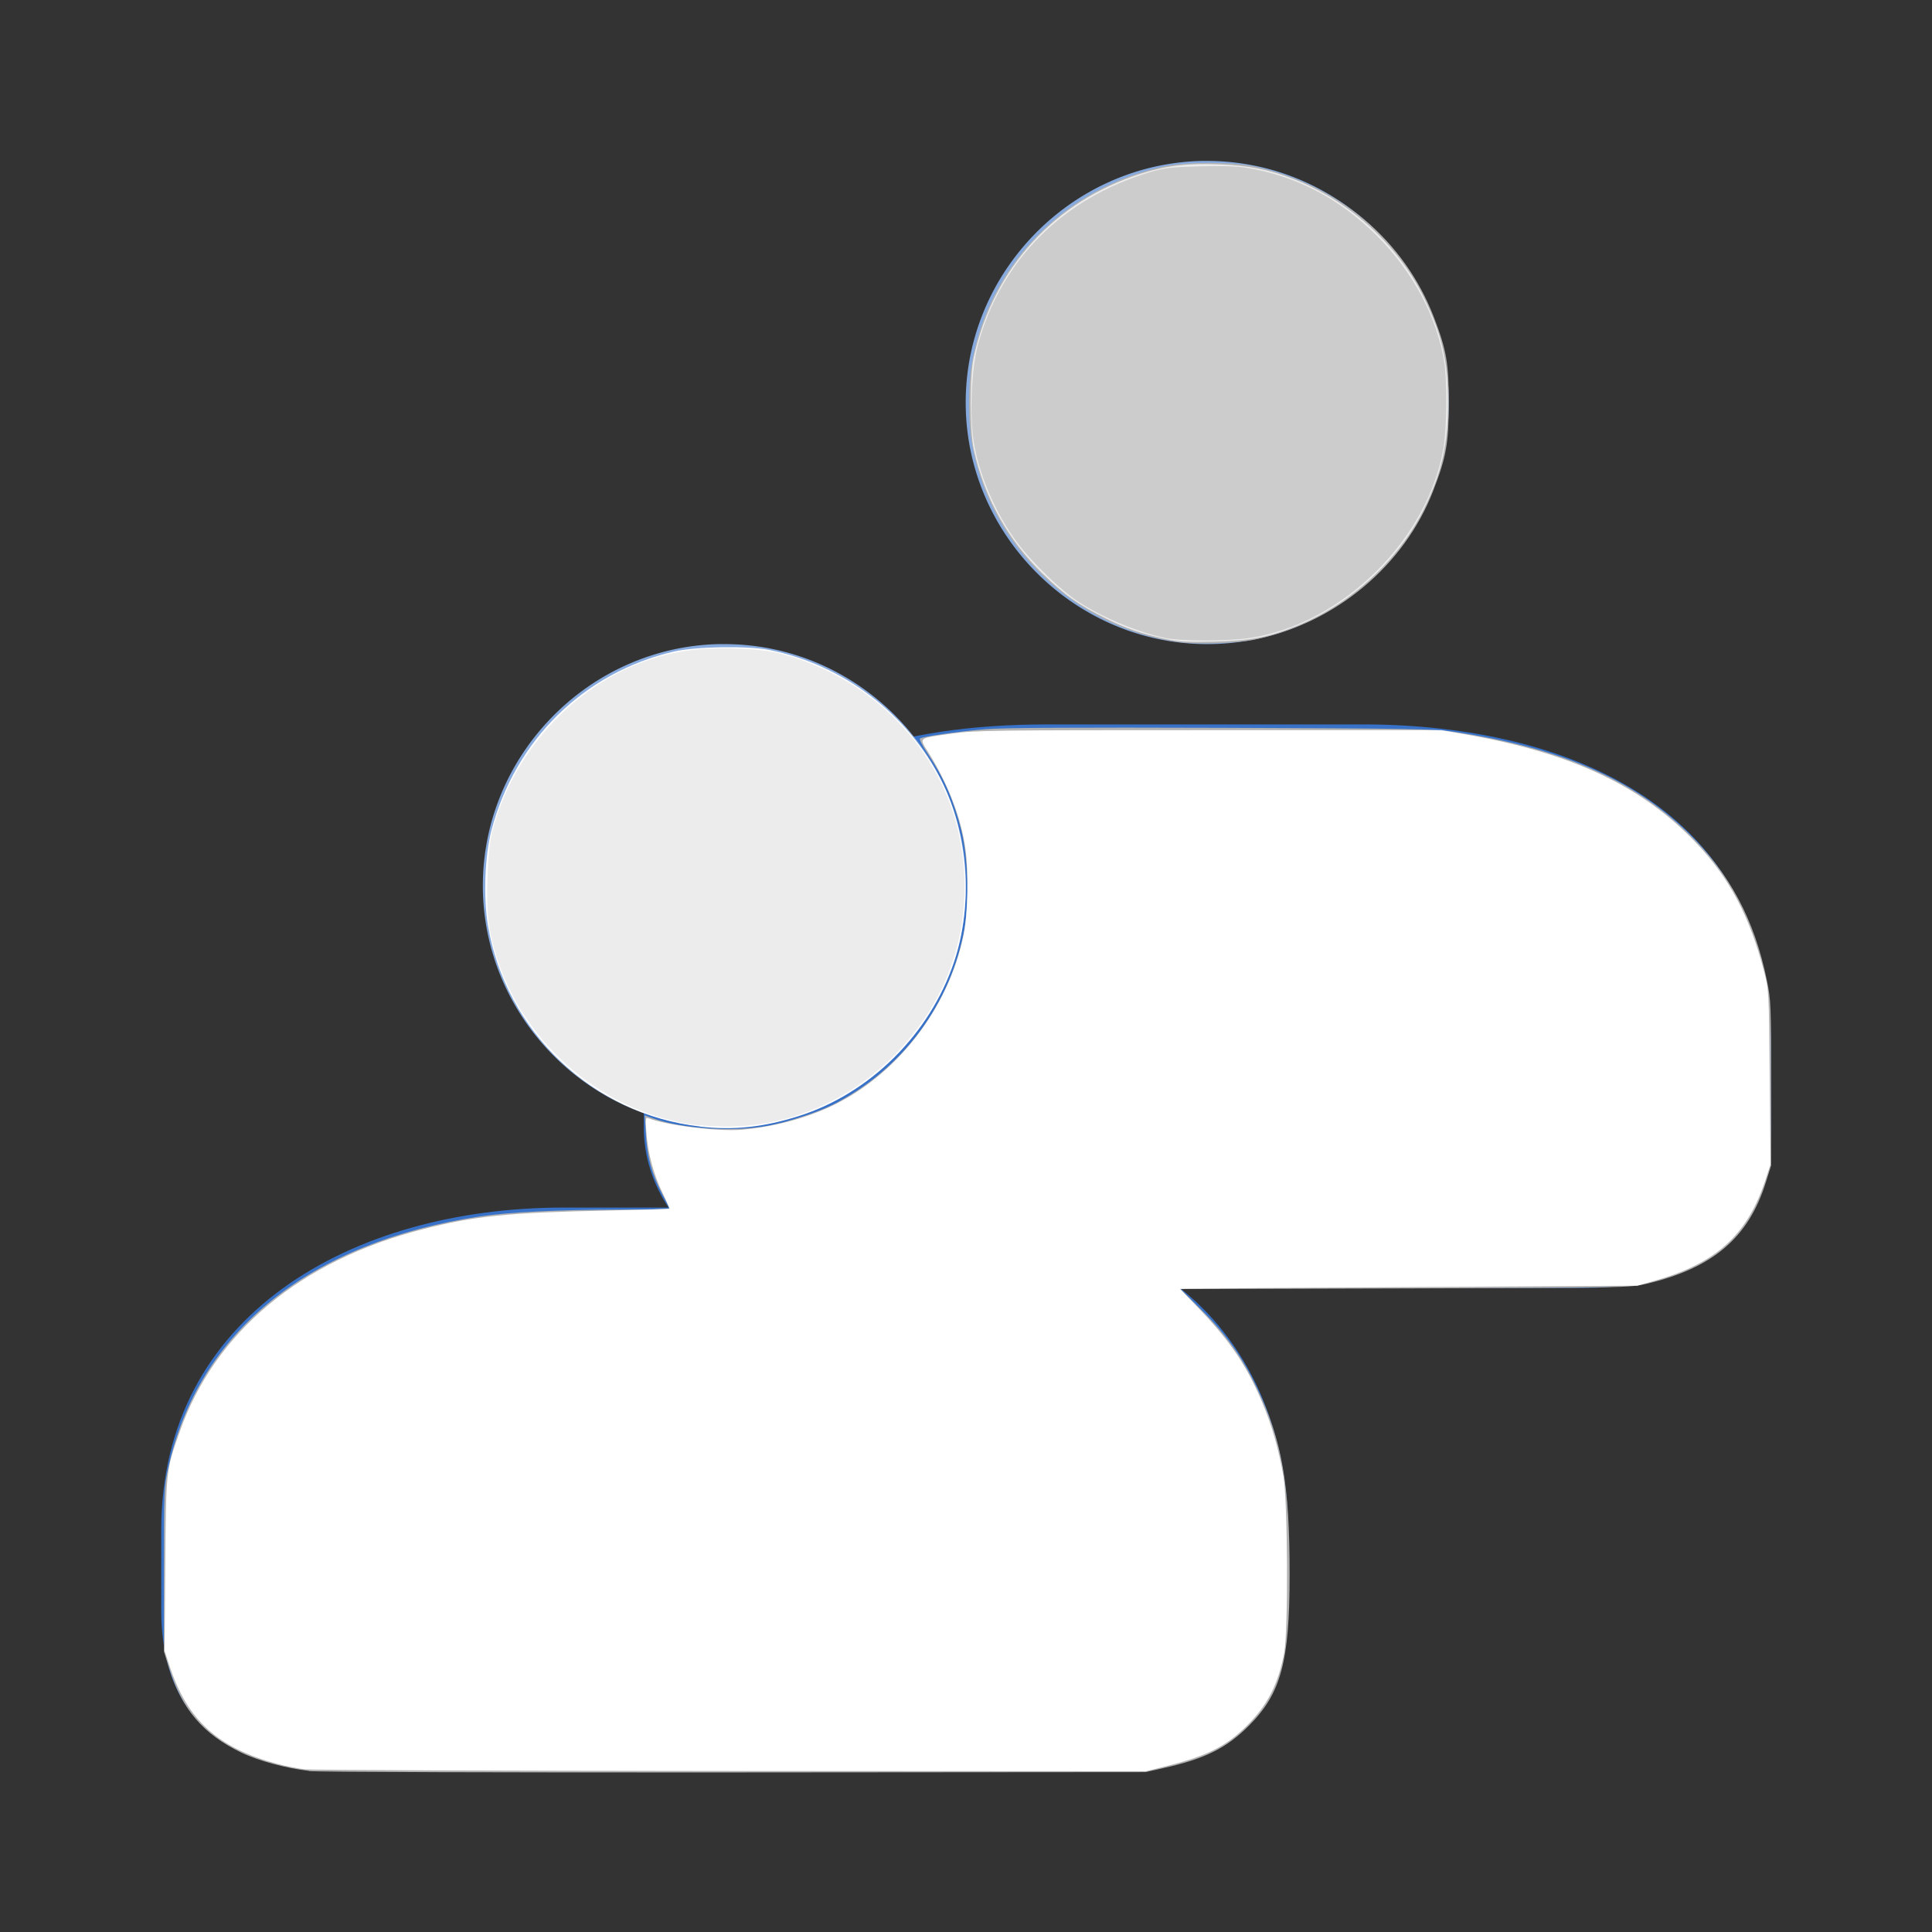 <?xml version="1.0" encoding="UTF-8" standalone="no"?>
<svg
   height="24"
   id="svg1630"
   version="1.1"
   viewBox="0 0 6.35 6.35"
   width="24"
   xmlns="http://www.w3.org/2000/svg"
   xmlns:svg="http://www.w3.org/2000/svg">
  <rect x="0" y="0" width="6.35" height="6.35" fill="#333333" stroke="none"/>
  <defs
     id="defs1624" />
  <g
     id="layer1">
    <path
       d="m 3.44,2.381 c -0.248,0 -0.464,0.032 -0.65,0.098 -0.022,0.46 -0.486,0.65 -0.674,0.961 v 0.266 c 0,0.168 0.093,0.312 0.209,0.398 0.116,0.087 0.259,0.129 0.41,0.129 h 2.469 c 0.422,6.879e-4 0.616,-0.206 0.617,-0.527 V 3.44 C 5.82,2.646 5.14,2.386 4.498,2.381 Z"
       id="path2010"
       style="color:#000000;font-style:normal;font-variant:normal;font-weight:normal;font-stretch:normal;font-size:medium;line-height:normal;font-family:sans-serif;font-variant-ligatures:normal;font-variant-position:normal;font-variant-caps:normal;font-variant-numeric:normal;font-variant-alternates:normal;font-variant-east-asian:normal;font-feature-settings:normal;font-variation-settings:normal;text-indent:0;text-align:start;text-decoration:none;text-decoration-line:none;text-decoration-style:solid;text-decoration-color:#000000;letter-spacing:normal;word-spacing:normal;text-transform:none;writing-mode:lr-tb;direction:ltr;text-orientation:mixed;dominant-baseline:auto;baseline-shift:baseline;text-anchor:start;white-space:normal;shape-padding:0;shape-margin:0;inline-size:0;clip-rule:nonzero;display:inline;overflow:visible;visibility:visible;isolation:auto;mix-blend-mode:normal;color-interpolation:sRGB;color-interpolation-filters:linearRGB;solid-color:#000000;solid-opacity:1;vector-effect:none;fill:#3771c8;fill-opacity:1;fill-rule:nonzero;stroke:none;stroke-width:0.529;stroke-linecap:round;stroke-linejoin:round;stroke-miterlimit:4;stroke-dasharray:none;stroke-dashoffset:0;stroke-opacity:1;color-rendering:auto;image-rendering:auto;shape-rendering:auto;text-rendering:auto;enable-background:accumulate;stop-color:#000000" />
    <path
       d="m 3.949,0.529 c -0.428,0.01 -0.775,0.366 -0.775,0.794 0,0.435 0.359,0.794 0.794,0.794 0.435,2e-7 0.794,-0.359 0.794,-0.794 0,-0.435 -0.359,-0.794 -0.794,-0.794 -0.005,-4.464e-5 -0.011,-6.607e-5 -0.016,0 a 0.265,0.265 0 0 0 -0.003,0 z"
       id="path2002"
       style="color:#000000;font-style:normal;font-variant:normal;font-weight:normal;font-stretch:normal;font-size:medium;line-height:normal;font-family:sans-serif;font-variant-ligatures:normal;font-variant-position:normal;font-variant-caps:normal;font-variant-numeric:normal;font-variant-alternates:normal;font-variant-east-asian:normal;font-feature-settings:normal;font-variation-settings:normal;text-indent:0;text-align:start;text-decoration:none;text-decoration-line:none;text-decoration-style:solid;text-decoration-color:#000000;letter-spacing:normal;word-spacing:normal;text-transform:none;writing-mode:lr-tb;direction:ltr;text-orientation:mixed;dominant-baseline:auto;baseline-shift:baseline;text-anchor:start;white-space:normal;shape-padding:0;shape-margin:0;inline-size:0;clip-rule:nonzero;display:inline;overflow:visible;visibility:visible;isolation:auto;mix-blend-mode:normal;color-interpolation:sRGB;color-interpolation-filters:linearRGB;solid-color:#000000;solid-opacity:1;vector-effect:none;fill:#87aade;fill-opacity:1;fill-rule:nonzero;stroke:none;stroke-width:0.529;stroke-linecap:round;stroke-linejoin:round;stroke-miterlimit:4;stroke-dasharray:none;stroke-dashoffset:0;stroke-opacity:1;color-rendering:auto;image-rendering:auto;shape-rendering:auto;text-rendering:auto;enable-background:accumulate;stop-color:#000000" />
    <path
       d="m 1.852,3.969 c -0.699,0 -1.322,0.356 -1.322,1.059 v 0.264 c 0,0.341 0.194,0.529 0.617,0.529 h 2.469 c 0.428,5.08e-5 0.617,-0.188 0.617,-0.529 V 5.028 c 0,-0.323 -0.127,-0.624 -0.371,-0.807 -0.244,-0.183 -0.565,-0.252 -0.951,-0.252 z"
       id="path1991"
       style="color:#000000;font-style:normal;font-variant:normal;font-weight:normal;font-stretch:normal;font-size:medium;line-height:normal;font-family:sans-serif;font-variant-ligatures:normal;font-variant-position:normal;font-variant-caps:normal;font-variant-numeric:normal;font-variant-alternates:normal;font-variant-east-asian:normal;font-feature-settings:normal;font-variation-settings:normal;text-indent:0;text-align:start;text-decoration:none;text-decoration-line:none;text-decoration-style:solid;text-decoration-color:#000000;letter-spacing:normal;word-spacing:normal;text-transform:none;writing-mode:lr-tb;direction:ltr;text-orientation:mixed;dominant-baseline:auto;baseline-shift:baseline;text-anchor:start;white-space:normal;shape-padding:0;shape-margin:0;inline-size:0;clip-rule:nonzero;display:inline;overflow:visible;visibility:visible;isolation:auto;mix-blend-mode:normal;color-interpolation:sRGB;color-interpolation-filters:linearRGB;solid-color:#000000;solid-opacity:1;vector-effect:none;fill:#3771c8;fill-opacity:1;fill-rule:nonzero;stroke:none;stroke-width:0.529;stroke-linecap:round;stroke-linejoin:round;stroke-miterlimit:4;stroke-dasharray:none;stroke-dashoffset:0;stroke-opacity:1;color-rendering:auto;image-rendering:auto;shape-rendering:auto;text-rendering:auto;enable-background:accumulate;stop-color:#000000" />
    <path
       d="m 2.362,2.117 c -0.428,0.01 -0.775,0.366 -0.775,0.794 0,0.435 0.359,0.794 0.794,0.794 0.435,0 0.794,-0.359 0.794,-0.794 0,-0.435 -0.359,-0.794 -0.794,-0.794 -0.005,-4.46e-5 -0.011,-6.6e-5 -0.016,0 a 0.265,0.265 0 0 0 -0.003,0 z"
       id="path1981"
       style="color:#000000;font-style:normal;font-variant:normal;font-weight:normal;font-stretch:normal;font-size:medium;line-height:normal;font-family:sans-serif;font-variant-ligatures:normal;font-variant-position:normal;font-variant-caps:normal;font-variant-numeric:normal;font-variant-alternates:normal;font-variant-east-asian:normal;font-feature-settings:normal;font-variation-settings:normal;text-indent:0;text-align:start;text-decoration:none;text-decoration-line:none;text-decoration-style:solid;text-decoration-color:#000000;letter-spacing:normal;word-spacing:normal;text-transform:none;writing-mode:lr-tb;direction:ltr;text-orientation:mixed;dominant-baseline:auto;baseline-shift:baseline;text-anchor:start;white-space:normal;shape-padding:0;shape-margin:0;inline-size:0;clip-rule:nonzero;display:inline;overflow:visible;visibility:visible;isolation:auto;mix-blend-mode:normal;color-interpolation:sRGB;color-interpolation-filters:linearRGB;solid-color:#000000;solid-opacity:1;vector-effect:none;fill:#87aade;fill-opacity:1;fill-rule:nonzero;stroke:none;stroke-width:0.529;stroke-linecap:round;stroke-linejoin:round;stroke-miterlimit:4;stroke-dasharray:none;stroke-dashoffset:0;stroke-opacity:1;color-rendering:auto;image-rendering:auto;shape-rendering:auto;text-rendering:auto;enable-background:accumulate;stop-color:#000000" />
  </g>
  <path
     style="fill:#b3b3b3;stroke-width:0.023"
     d="M 3.833,21.964 C 3.551,21.932 3.201,21.838 2.991,21.736 2.521,21.509 2.258,21.202 2.099,20.693 l -0.066,-0.21 7.26e-5,-1.017 c 6.97e-5,-0.976 0.002,-1.026 0.054,-1.262 0.372,-1.69 1.751,-2.8 3.874,-3.118 0.349,-0.052 0.967,-0.082 1.7,-0.083 0.358,-1.87e-4 0.647,-0.008 0.642,-0.018 -0.004,-0.01 -0.046,-0.091 -0.093,-0.181 C 8.085,14.562 8.027,14.348 8.011,14.074 l -0.014,-0.24 0.103,0.037 c 0.361,0.13 0.995,0.171 1.423,0.092 0.24,-0.044 0.616,-0.166 0.805,-0.261 0.864,-0.435 1.477,-1.262 1.639,-2.213 0.057,-0.335 0.036,-0.873 -0.045,-1.194 -0.096,-0.376 -0.218,-0.653 -0.422,-0.957 -0.06,-0.089 -0.1,-0.169 -0.09,-0.178 0.027,-0.024 0.463,-0.086 0.813,-0.116 0.208,-0.018 1.13,-0.023 2.921,-0.017 2.332,0.008 2.647,0.013 2.886,0.049 1.317,0.198 2.21,0.582 2.9,1.248 0.52,0.502 0.832,1.084 0.985,1.839 0.05,0.244 0.052,0.314 0.052,1.275 l -2e-5,1.017 -0.066,0.21 c -0.215,0.686 -0.656,1.062 -1.477,1.257 -0.208,0.049 -0.245,0.05 -2.996,0.058 l -2.785,0.008 0.262,0.262 c 0.304,0.304 0.503,0.584 0.682,0.958 0.315,0.661 0.409,1.198 0.408,2.331 -8.48e-4,1.07 -0.106,1.462 -0.501,1.86 -0.278,0.28 -0.547,0.415 -1.064,0.53 l -0.222,0.05 -5.094,0.004 c -2.872,0.002 -5.176,-0.005 -5.281,-0.017 z"
     id="path184"
     transform="scale(0.265)" />
  <path
     style="fill:#ffffff;stroke-width:0.023"
     d="m 3.771,21.943 c -0.085,-0.01 -0.238,-0.04 -0.339,-0.068 C 2.702,21.678 2.324,21.334 2.104,20.665 l -0.063,-0.192 0.009,-1.07 c 0.01,-1.182 0.008,-1.162 0.182,-1.654 0.436,-1.231 1.498,-2.116 3.007,-2.502 0.646,-0.166 1.067,-0.208 2.308,-0.233 0.411,-0.008 0.751,-0.018 0.755,-0.022 0.004,-0.004 -0.035,-0.096 -0.088,-0.204 -0.11,-0.227 -0.179,-0.488 -0.198,-0.75 -0.012,-0.168 -0.01,-0.182 0.027,-0.168 0.228,0.088 0.862,0.166 1.151,0.142 0.382,-0.033 0.768,-0.132 1.096,-0.283 0.822,-0.379 1.474,-1.216 1.661,-2.133 0.053,-0.26 0.064,-0.778 0.023,-1.067 C 11.922,10.15 11.76,9.727 11.524,9.348 11.395,9.141 11.373,9.161 11.802,9.099 c 0.282,-0.041 0.499,-0.043 3.189,-0.043 l 2.886,1.161e-4 0.304,0.053 c 1.319,0.23 2.189,0.642 2.861,1.351 0.409,0.432 0.661,0.909 0.837,1.587 0.06,0.232 0.061,0.241 0.07,1.315 l 0.01,1.081 -0.063,0.193 c -0.223,0.68 -0.609,1.031 -1.371,1.248 l -0.217,0.062 -2.746,0.017 c -1.51,0.009 -2.787,0.018 -2.836,0.02 l -0.091,0.003 0.235,0.244 c 0.387,0.402 0.597,0.713 0.789,1.173 0.118,0.281 0.201,0.574 0.259,0.908 0.054,0.31 0.061,1.907 0.01,2.185 -0.072,0.391 -0.208,0.656 -0.47,0.914 -0.253,0.249 -0.487,0.367 -0.966,0.488 l -0.277,0.07 -5.145,-0.003 c -2.829,-0.002 -5.214,-0.011 -5.299,-0.021 z"
     id="path395"
     transform="scale(0.265)" />
  <path
     style="fill:#ffffff;stroke-width:0.023"
     d="M 8.682,13.972 C 7.352,13.82 6.272,12.795 6.052,11.476 5.994,11.132 6.013,10.615 6.095,10.301 6.388,9.179 7.246,8.338 8.359,8.081 c 0.268,-0.062 0.911,-0.073 1.175,-0.021 0.92,0.182 1.724,0.792 2.144,1.627 0.332,0.66 0.393,1.534 0.156,2.241 -0.3,0.896 -1.041,1.633 -1.926,1.914 -0.437,0.139 -0.809,0.179 -1.227,0.131 z"
     id="path397"
     transform="scale(0.265)" />
  <path
     style="fill:#b3b3b3;stroke-width:0.023"
     d="M 14.629,7.967 C 13.331,7.789 12.28,6.782 12.055,5.503 c -0.048,-0.27 -0.048,-0.735 0,-1.005 0.214,-1.213 1.147,-2.168 2.377,-2.433 0.272,-0.059 0.846,-0.059 1.118,-0.002 1.041,0.221 1.864,0.911 2.235,1.873 0.156,0.406 0.186,0.578 0.184,1.075 -0.001,0.487 -0.032,0.66 -0.193,1.075 -0.36,0.93 -1.21,1.64 -2.212,1.846 -0.227,0.047 -0.711,0.064 -0.935,0.033 z"
     id="path399"
     transform="scale(0.265)" />
  <path
     style="fill:#ececec;stroke-width:0.023"
     d="M 8.528,13.938 C 7.286,13.729 6.26,12.702 6.064,11.47 6.02,11.197 6.045,10.532 6.108,10.298 6.426,9.109 7.439,8.195 8.587,8.061 8.93,8.021 9.437,8.042 9.682,8.107 c 1.121,0.294 1.985,1.173 2.214,2.252 0.168,0.795 0.019,1.601 -0.417,2.254 C 10.905,13.472 9.972,13.981 8.985,13.972 8.838,13.971 8.632,13.956 8.528,13.938 Z"
     id="path470"
     transform="scale(0.265)" />
  <path
     style="fill:#ececec;stroke-width:0.023"
     d="M 14.449,7.924 C 14.163,7.862 13.961,7.792 13.725,7.675 13.371,7.499 13.205,7.382 12.926,7.109 12.501,6.694 12.211,6.173 12.079,5.581 c -0.054,-0.239 -0.054,-0.922 0,-1.161 0.247,-1.099 1.003,-1.926 2.073,-2.267 0.31,-0.099 0.574,-0.13 0.98,-0.114 0.348,0.013 0.611,0.065 0.907,0.18 0.697,0.269 1.306,0.824 1.624,1.478 0.223,0.459 0.296,0.782 0.296,1.303 0,0.512 -0.077,0.857 -0.291,1.297 -0.314,0.646 -0.92,1.203 -1.606,1.474 -0.341,0.135 -0.565,0.177 -1.001,0.187 -0.341,0.008 -0.443,0.002 -0.613,-0.035 z"
     id="path541"
     transform="scale(0.265)" />
  <path
     style="fill:#cccccc;stroke-width:0.023"
     d="M 14.433,7.909 C 14.092,7.835 13.657,7.651 13.358,7.452 13.151,7.315 12.797,6.971 12.619,6.733 12.338,6.36 12.12,5.837 12.068,5.415 c -0.042,-0.337 -0.013,-0.866 0.061,-1.138 0.286,-1.05 1.05,-1.817 2.132,-2.141 0.176,-0.053 0.262,-0.063 0.61,-0.073 0.265,-0.008 0.467,-0.002 0.584,0.017 0.616,0.099 1.152,0.378 1.619,0.841 0.449,0.445 0.752,1.016 0.84,1.578 0.037,0.239 0.031,0.828 -0.012,1.067 -0.096,0.54 -0.385,1.073 -0.817,1.505 -0.459,0.458 -1.016,0.755 -1.579,0.841 -0.28,0.043 -0.872,0.042 -1.073,-0.002 z"
     id="path543"
     transform="scale(0.265)" />
</svg>
